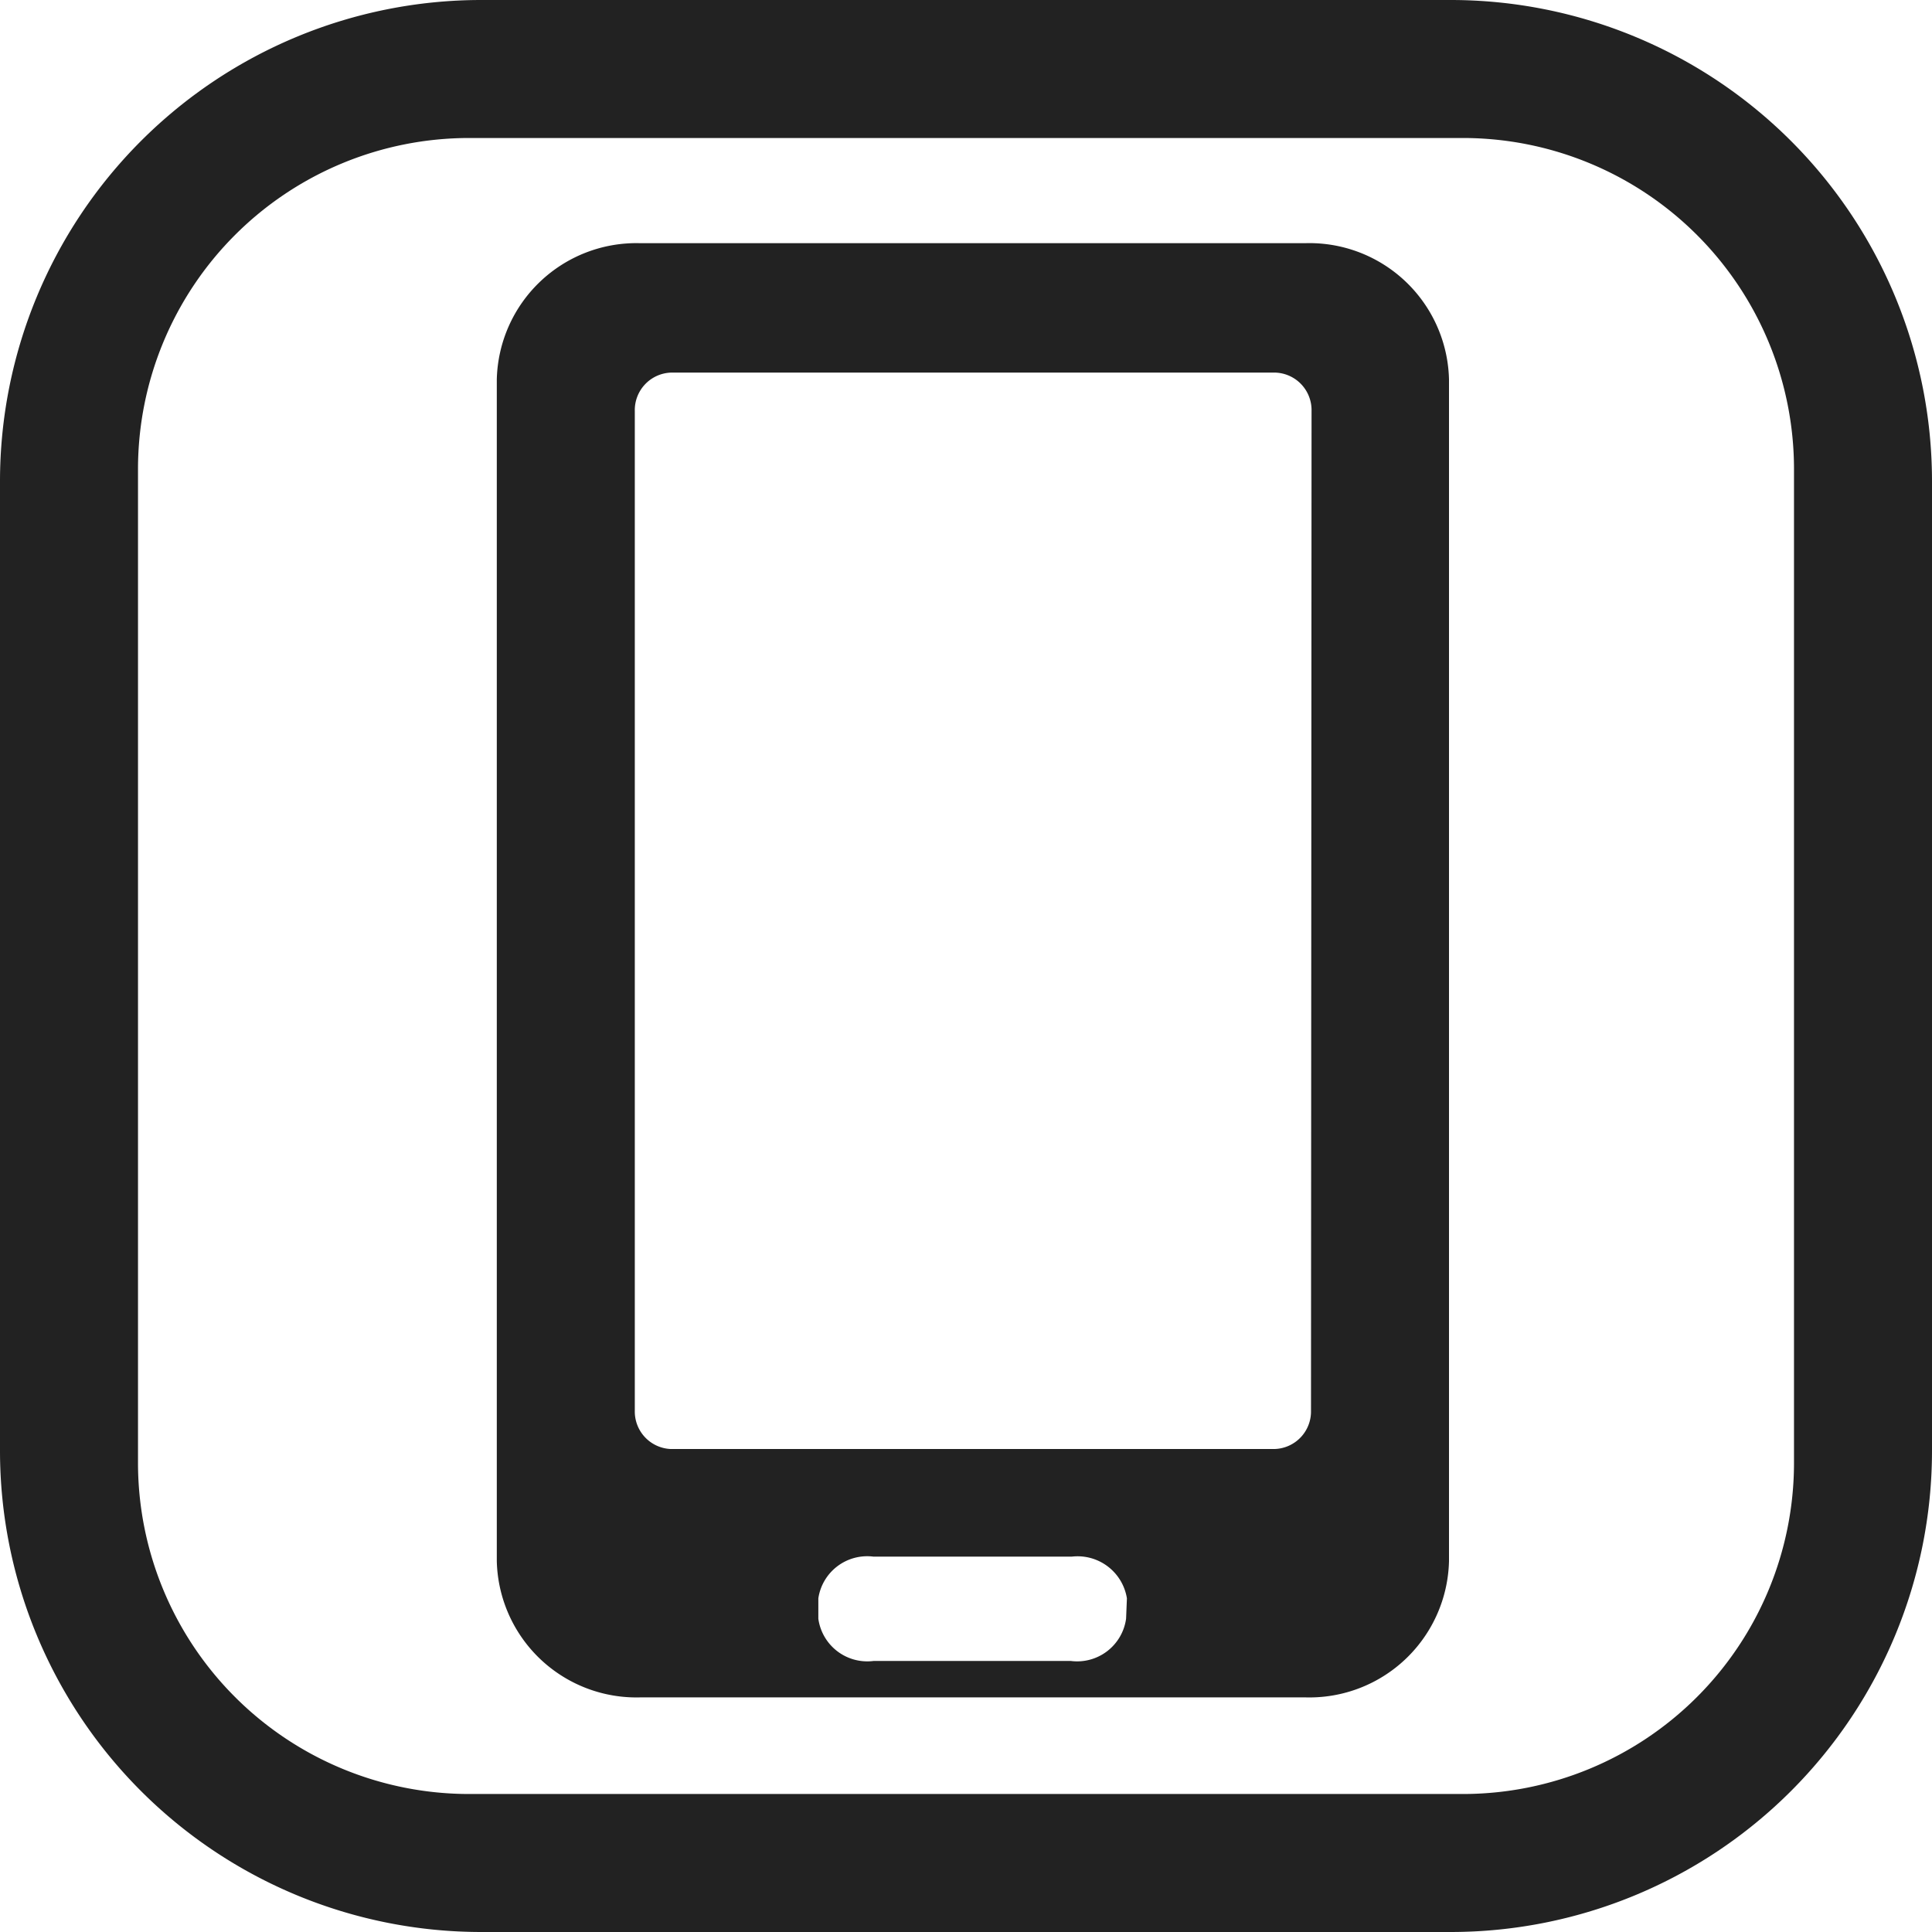 <svg xmlns="http://www.w3.org/2000/svg" viewBox="0 0 70 70"><defs><style>.cls-1{fill:#222}</style></defs><g id="Слой_2" data-name="Слой 2"><g id="Слой_1-2" data-name="Слой 1"><path class="cls-1" d="M47.32 8.81H23.16A5.06 5.06 0 0018 13.75v42.81a5.06 5.06 0 005.18 4.94h24.14a5.06 5.06 0 005.18-4.94V13.75a5.06 5.06 0 00-5.18-4.94zM40.8 58.65a1.79 1.79 0 01-2 1.53h-7.15a1.79 1.79 0 01-2-1.53v-.74a1.79 1.79 0 012-1.51h7.18a1.81 1.81 0 012 1.51zm6.7-7.54a1.36 1.36 0 01-1.31 1.39h-21.9A1.36 1.36 0 0123 51.11V14.89a1.36 1.36 0 011.31-1.39h21.9a1.36 1.36 0 011.31 1.39z"/><path class="cls-1" d="M52.57 0H17.43A17.44 17.44 0 000 17.43v35.14A17.44 17.44 0 0017.43 70h35.14A17.44 17.44 0 0070 52.57V17.43A17.44 17.44 0 0052.57 0zM65 53a12 12 0 01-12 12H17A12 12 0 015 53V17A12 12 0 0117 5h36a12 12 0 0112 12z"/></g></g></svg>